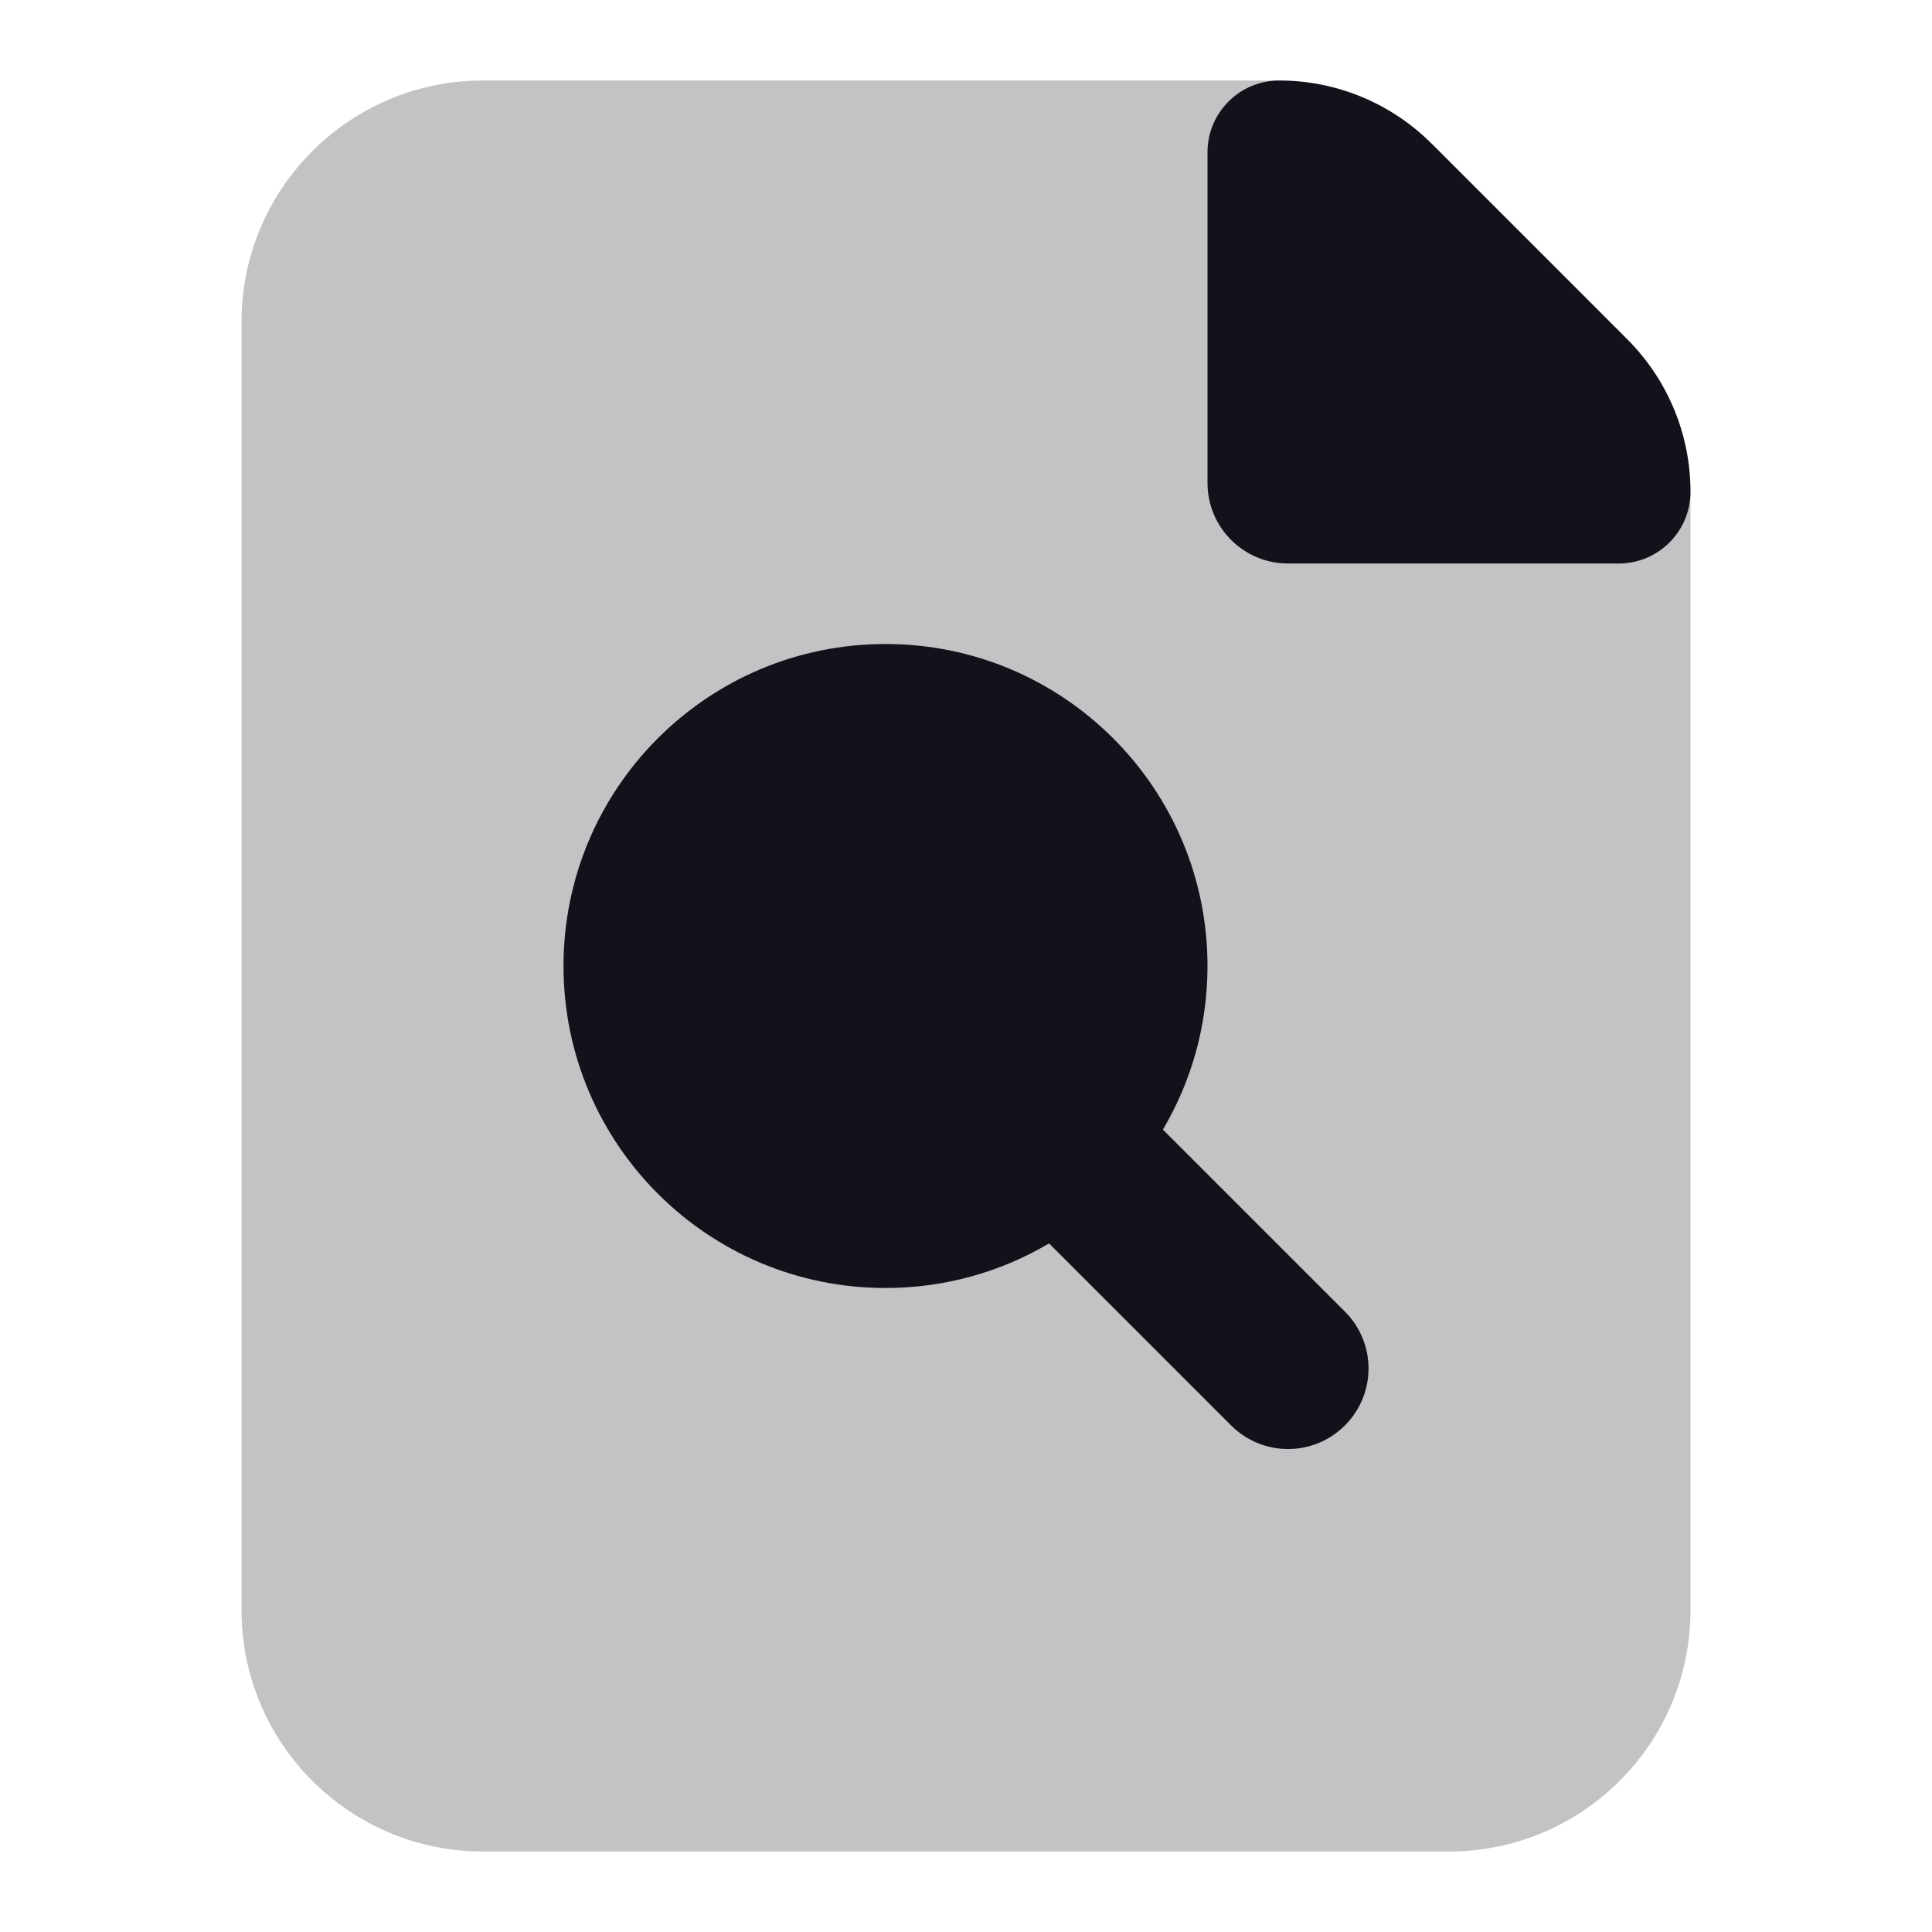 <svg width="24" height="24" viewBox="0 0 24 24" fill="none" xmlns="http://www.w3.org/2000/svg">
<path opacity="0.25" d="M3 4C3 2.343 4.343 1 6 1H15.757C16.553 1 17.316 1.316 17.879 1.879L20.121 4.121C20.684 4.684 21 5.447 21 6.243V20C21 21.657 19.657 23 18 23H6C4.343 23 3 21.657 3 20V4Z" fill="#12131A"/>
<path d="M15 1.892C15 1.399 15.399 1 15.892 1V1C16.601 1 17.282 1.282 17.784 1.784L20.216 4.216C20.718 4.718 21 5.399 21 6.108V6.108C21 6.601 20.601 7 20.108 7H16C15.448 7 15 6.552 15 6V1.892Z" fill="#12131A"/>
<path fillRule="evenodd" clip-rule="evenodd" d="M13.032 15.446C12.437 15.798 11.742 16 11 16C8.791 16 7 14.209 7 12C7 9.791 8.791 8 11 8C13.209 8 15 9.791 15 12C15 12.742 14.798 13.437 14.446 14.032L16.707 16.293C17.098 16.683 17.098 17.317 16.707 17.707C16.317 18.098 15.684 18.098 15.293 17.707L13.032 15.446ZM13 12C13 13.105 12.105 14 11 14C9.895 14 9 13.105 9 12C9 10.895 9.895 10 11 10C12.105 10 13 10.895 13 12Z" fill="#12131A"/>
</svg>

